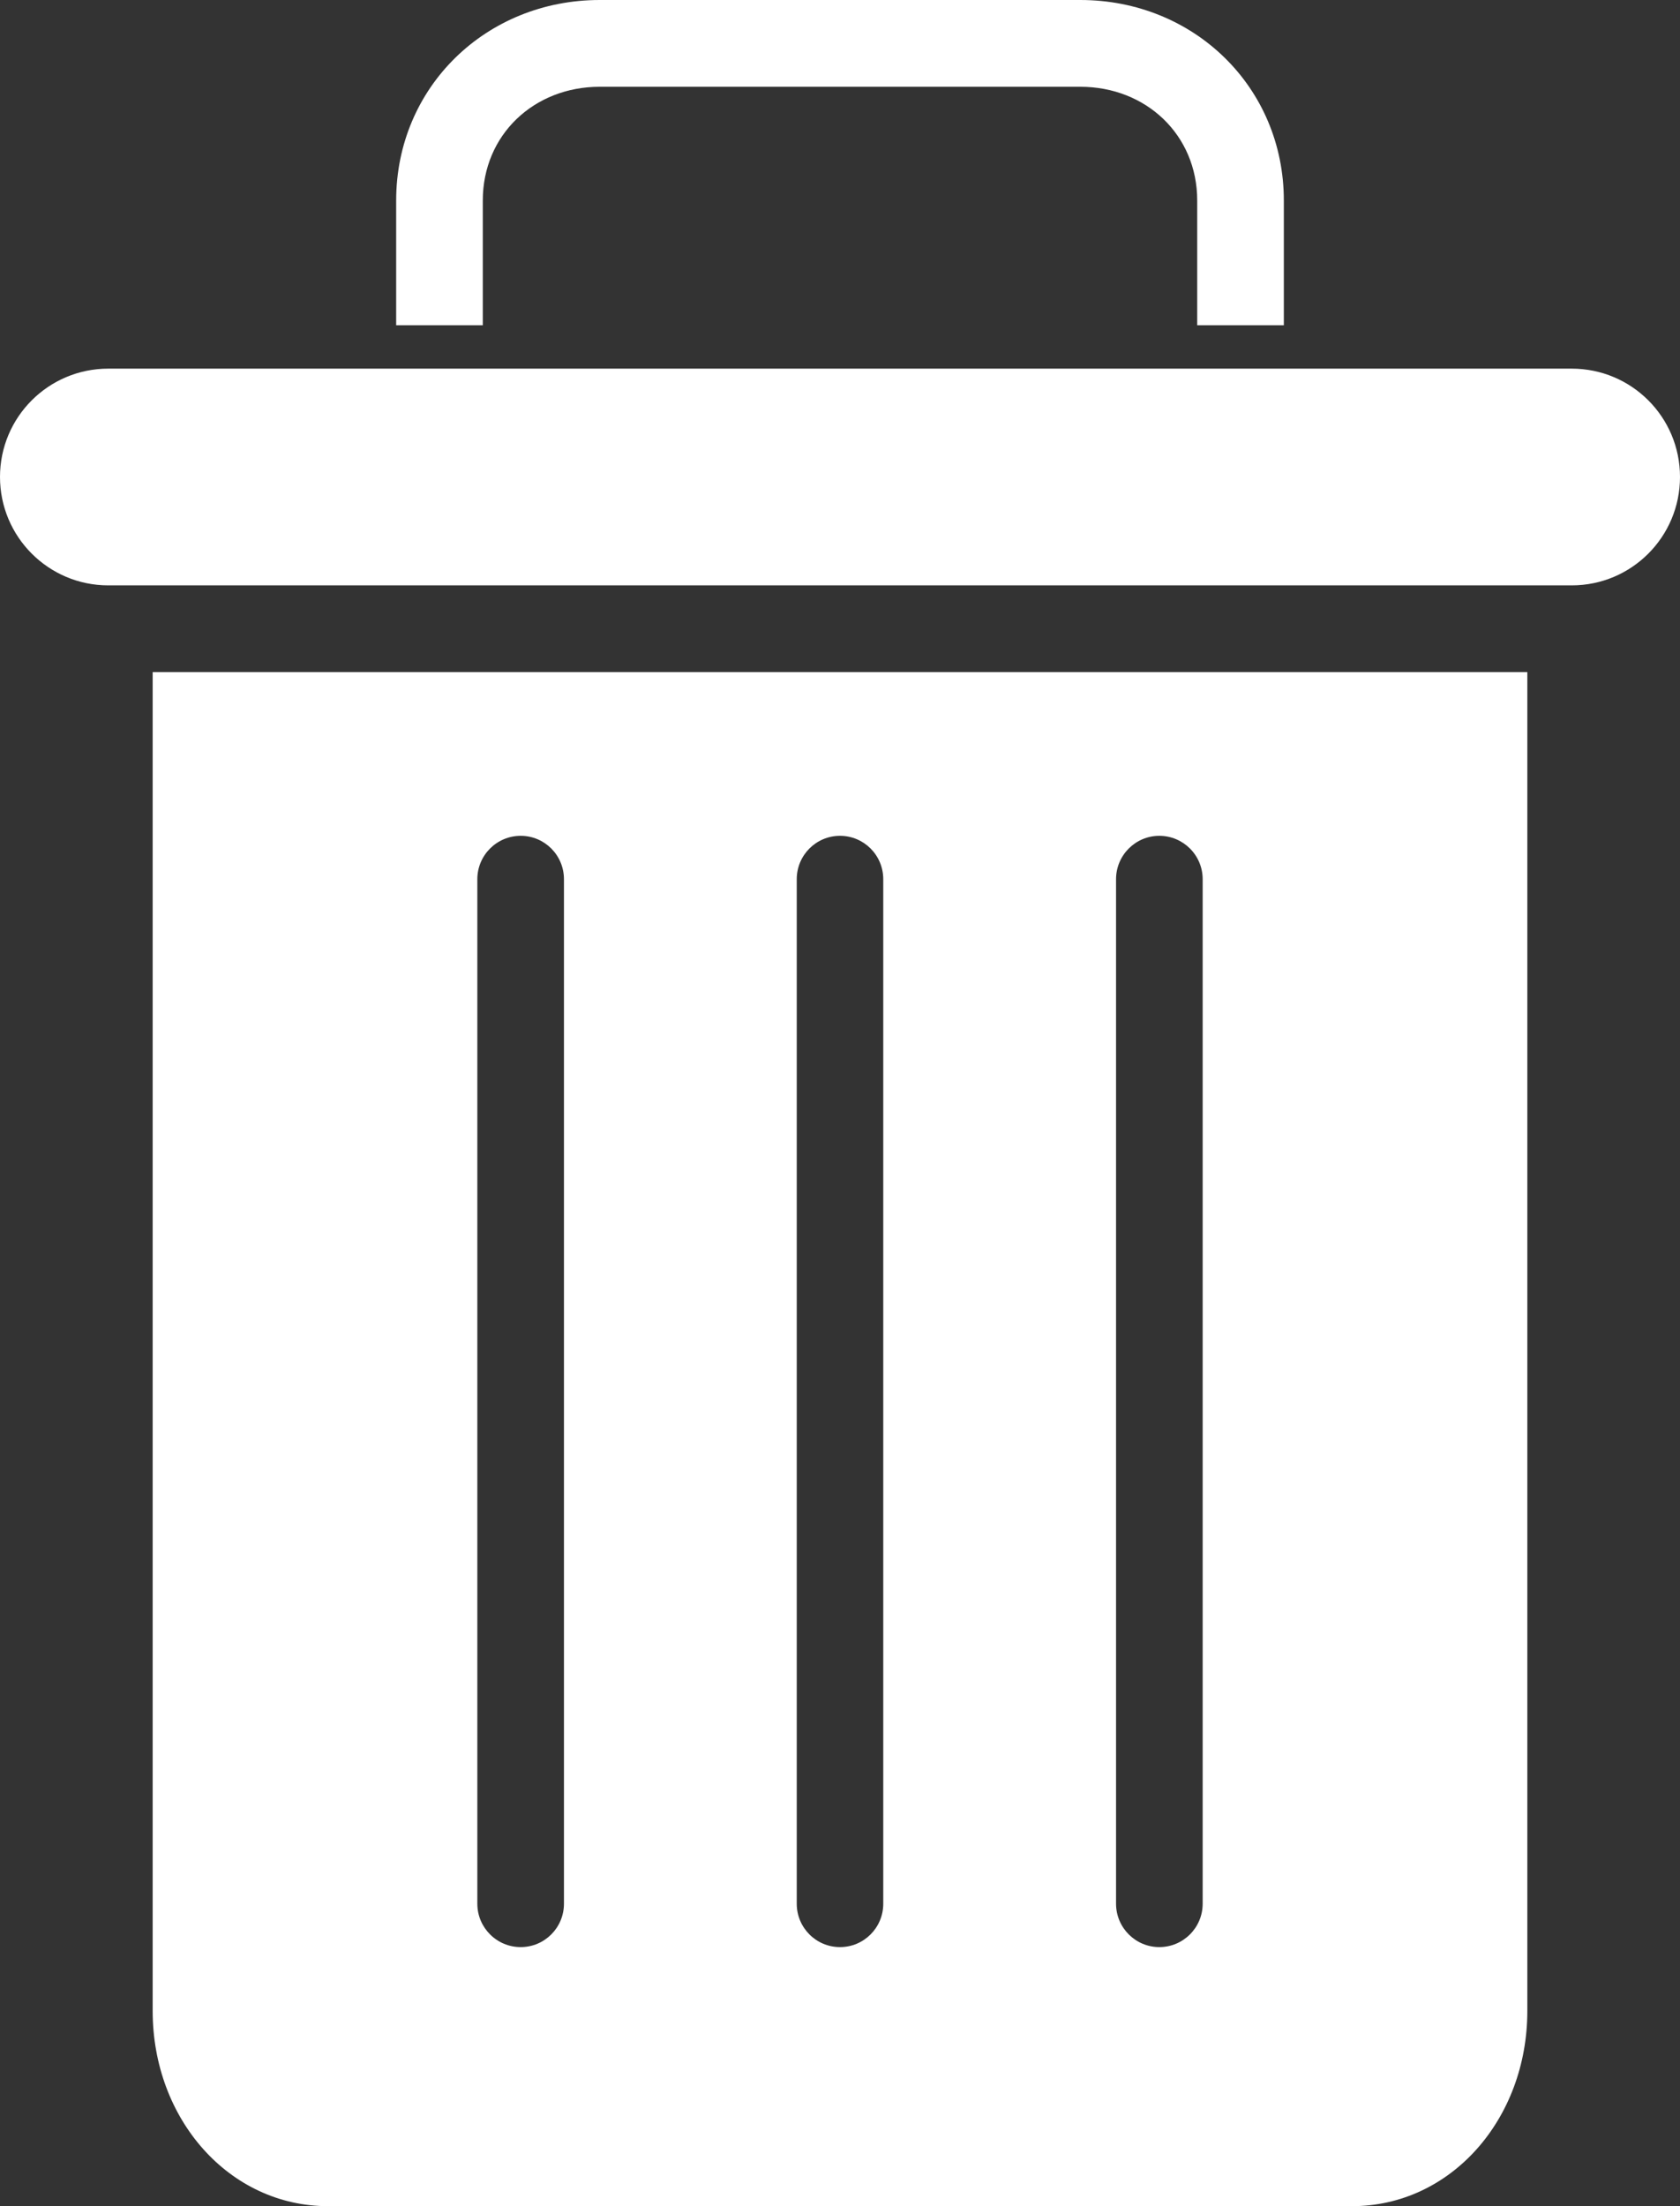 <svg width="16" height="21" viewBox="0 0 16 21" fill="none" xmlns="http://www.w3.org/2000/svg">
<rect x="0" y="0" width="16" height="21" fill="#333333" stroke="none"/>
<path d="M4.598 1.909C4.598 1.283 5.086 0.826 5.711 0.826H10.289C10.914 0.826 11.402 1.283 11.402 1.909V3.096H12.227V1.909C12.227 0.828 11.369 0 10.289 0H5.711C4.631 0 3.773 0.828 3.773 1.909V3.096H4.598V1.909Z" fill="white"/>
<path d="M3.124 21H12.876C13.817 21 14.546 20.172 14.546 19.142V6.398H1.454V19.142C1.454 20.172 2.183 21 3.124 21ZM10.629 8.369C10.629 8.141 10.814 7.956 11.041 7.956C11.269 7.956 11.454 8.141 11.454 8.369V18.121C11.454 18.349 11.269 18.534 11.041 18.534C10.814 18.534 10.629 18.349 10.629 18.121V8.369ZM7.588 8.369C7.588 8.141 7.772 7.956 8 7.956C8.228 7.956 8.412 8.141 8.412 8.369V18.121C8.412 18.349 8.228 18.534 8 18.534C7.772 18.534 7.588 18.349 7.588 18.121V8.369ZM4.546 8.369C4.546 8.141 4.731 7.956 4.959 7.956C5.187 7.956 5.371 8.141 5.371 8.369V18.121C5.371 18.349 5.187 18.534 4.959 18.534C4.731 18.534 4.546 18.349 4.546 18.121V8.369Z" fill="white"/>
<path d="M1.031 5.572H14.969C15.539 5.572 16 5.11 16 4.54C16 3.97 15.539 3.509 14.969 3.509H1.031C0.462 3.509 0 3.97 0 4.54C0 5.11 0.462 5.572 1.031 5.572Z" fill="white"/>
</svg>
